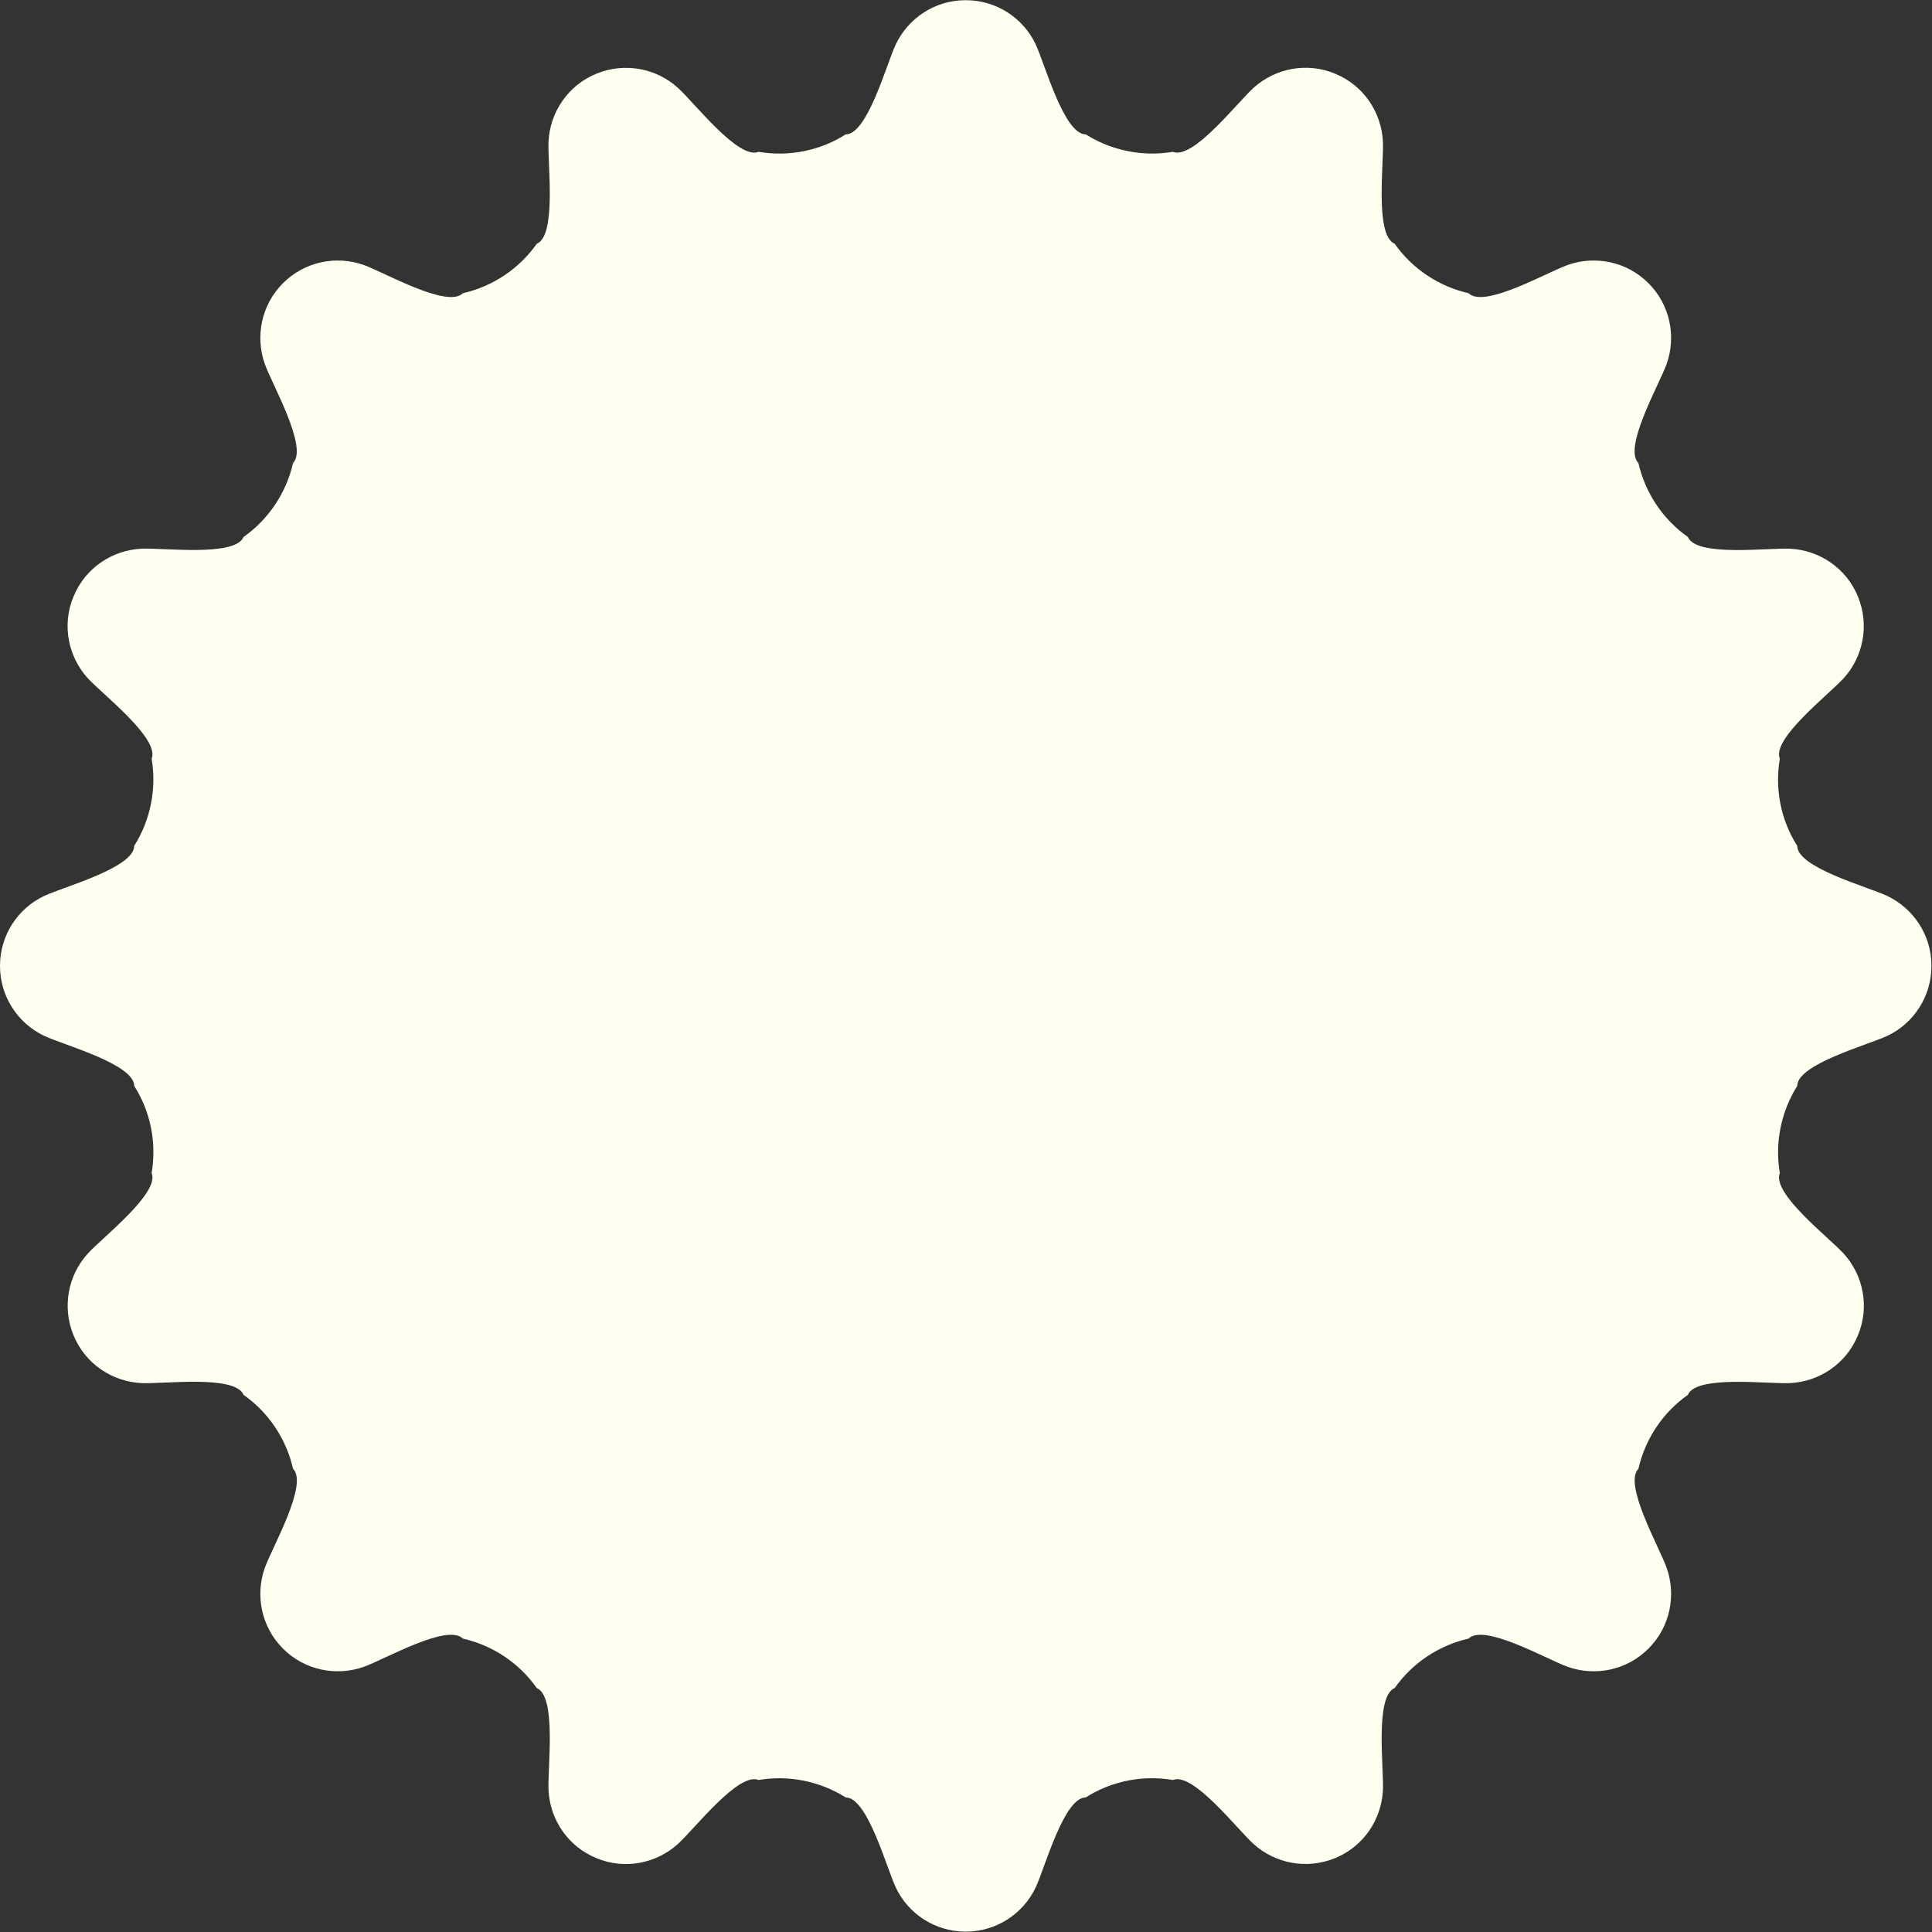 <?xml version="1.0" encoding="UTF-8"?>
<svg id="Layer_2" data-name="Layer 2" xmlns="http://www.w3.org/2000/svg" viewBox="0 0 101.93 101.93">
  <rect x="0" y="0" width="101.93" height="101.93" fill="#333333" stroke="none"/>
  <defs>
    <style>
      .cls-1 {
        fill: #feffef;
        stroke-width: 0px;
      }
    </style>
  </defs>
  <g id="Layer_1-2" data-name="Layer 1">
    <path class="cls-1" d="m2.33,47.27c1.04-.49,4.75-1.49,4.75-2.64h0c.86-1.37,1.19-3.01.92-4.6h0c.44-1.07-2.61-3.41-3.38-4.26-1.02-1.13-1.37-2.8-.74-4.3.62-1.51,2.04-2.44,3.57-2.52,1.15-.06,4.96.44,5.4-.62h0c1.32-.93,2.25-2.32,2.61-3.9h0c.81-.82-1.11-4.15-1.49-5.23-.51-1.44-.19-3.11.96-4.26,1.15-1.15,2.82-1.47,4.26-.96,1.09.39,4.42,2.31,5.23,1.49h0c1.58-.36,2.97-1.29,3.9-2.61h0c1.06-.44.56-4.25.62-5.4.08-1.53,1.01-2.95,2.52-3.57,1.51-.62,3.17-.28,4.3.74.86.77,3.2,3.82,4.26,3.38h0c1.59.27,3.23-.05,4.6-.92h0c1.15,0,2.15-3.71,2.64-4.75.66-1.38,2.06-2.33,3.69-2.33s3.04.95,3.69,2.33c.49,1.04,1.49,4.75,2.64,4.75h0c1.37.86,3.01,1.19,4.6.92h0c1.06.44,3.4-2.61,4.26-3.38,1.13-1.02,2.8-1.37,4.3-.74,1.51.62,2.44,2.04,2.52,3.57.06,1.15-.44,4.96.62,5.4h0c.93,1.32,2.32,2.25,3.9,2.61h0c.82.82,4.14-1.11,5.23-1.49,1.44-.51,3.11-.19,4.26.96,1.15,1.15,1.47,2.82.96,4.26-.39,1.09-2.31,4.42-1.49,5.23h0c.36,1.58,1.29,2.97,2.61,3.9h0c.44,1.07,4.25.56,5.4.62,1.53.08,2.95,1.01,3.57,2.52.62,1.51.28,3.17-.74,4.3-.77.86-3.82,3.2-3.38,4.26h0c-.27,1.6.05,3.23.92,4.6h0c0,1.15,3.71,2.15,4.75,2.64,1.38.66,2.33,2.06,2.33,3.69s-.95,3.04-2.33,3.69c-1.04.49-4.75,1.49-4.75,2.64h0c-.86,1.37-1.19,3.01-.92,4.6h0c-.44,1.07,2.61,3.41,3.38,4.26,1.02,1.13,1.37,2.8.74,4.3-.62,1.51-2.04,2.44-3.57,2.52-1.15.06-4.96-.44-5.4.62h0c-1.32.93-2.25,2.32-2.61,3.9-.81.81,1.11,4.14,1.49,5.23.51,1.44.19,3.11-.96,4.26s-2.82,1.47-4.26.96c-1.09-.39-4.42-2.31-5.23-1.49h0c-1.58.36-2.97,1.29-3.9,2.61h0c-1.06.44-.56,4.25-.62,5.4-.08,1.53-1.01,2.95-2.52,3.57-1.51.62-3.17.28-4.3-.74-.86-.77-3.2-3.82-4.26-3.38h0c-1.59-.27-3.23.05-4.6.92h0c-1.15,0-2.15,3.71-2.64,4.75-.66,1.38-2.06,2.33-3.69,2.33s-3.04-.95-3.69-2.33c-.49-1.04-1.49-4.75-2.64-4.75h0c-1.37-.86-3.01-1.19-4.6-.92h0c-1.06-.44-3.4,2.61-4.26,3.38-1.13,1.02-2.8,1.37-4.3.74-1.51-.62-2.44-2.04-2.52-3.57-.06-1.15.44-4.96-.62-5.4h0c-.93-1.32-2.32-2.25-3.9-2.61h0c-.82-.82-4.14,1.11-5.23,1.49-1.44.51-3.11.19-4.26-.96-1.15-1.15-1.47-2.82-.96-4.26.39-1.09,2.31-4.42,1.49-5.23h0c-.36-1.58-1.29-2.97-2.61-3.9h0c-.44-1.07-4.25-.56-5.4-.62-1.53-.08-2.95-1.01-3.57-2.52-.62-1.51-.28-3.17.74-4.3.77-.86,3.82-3.2,3.38-4.26h0c.27-1.6-.05-3.23-.92-4.6h0c0-1.15-3.71-2.15-4.75-2.64-1.38-.66-2.33-2.06-2.33-3.69s.95-3.04,2.33-3.69Z"/>
  </g>
</svg>
